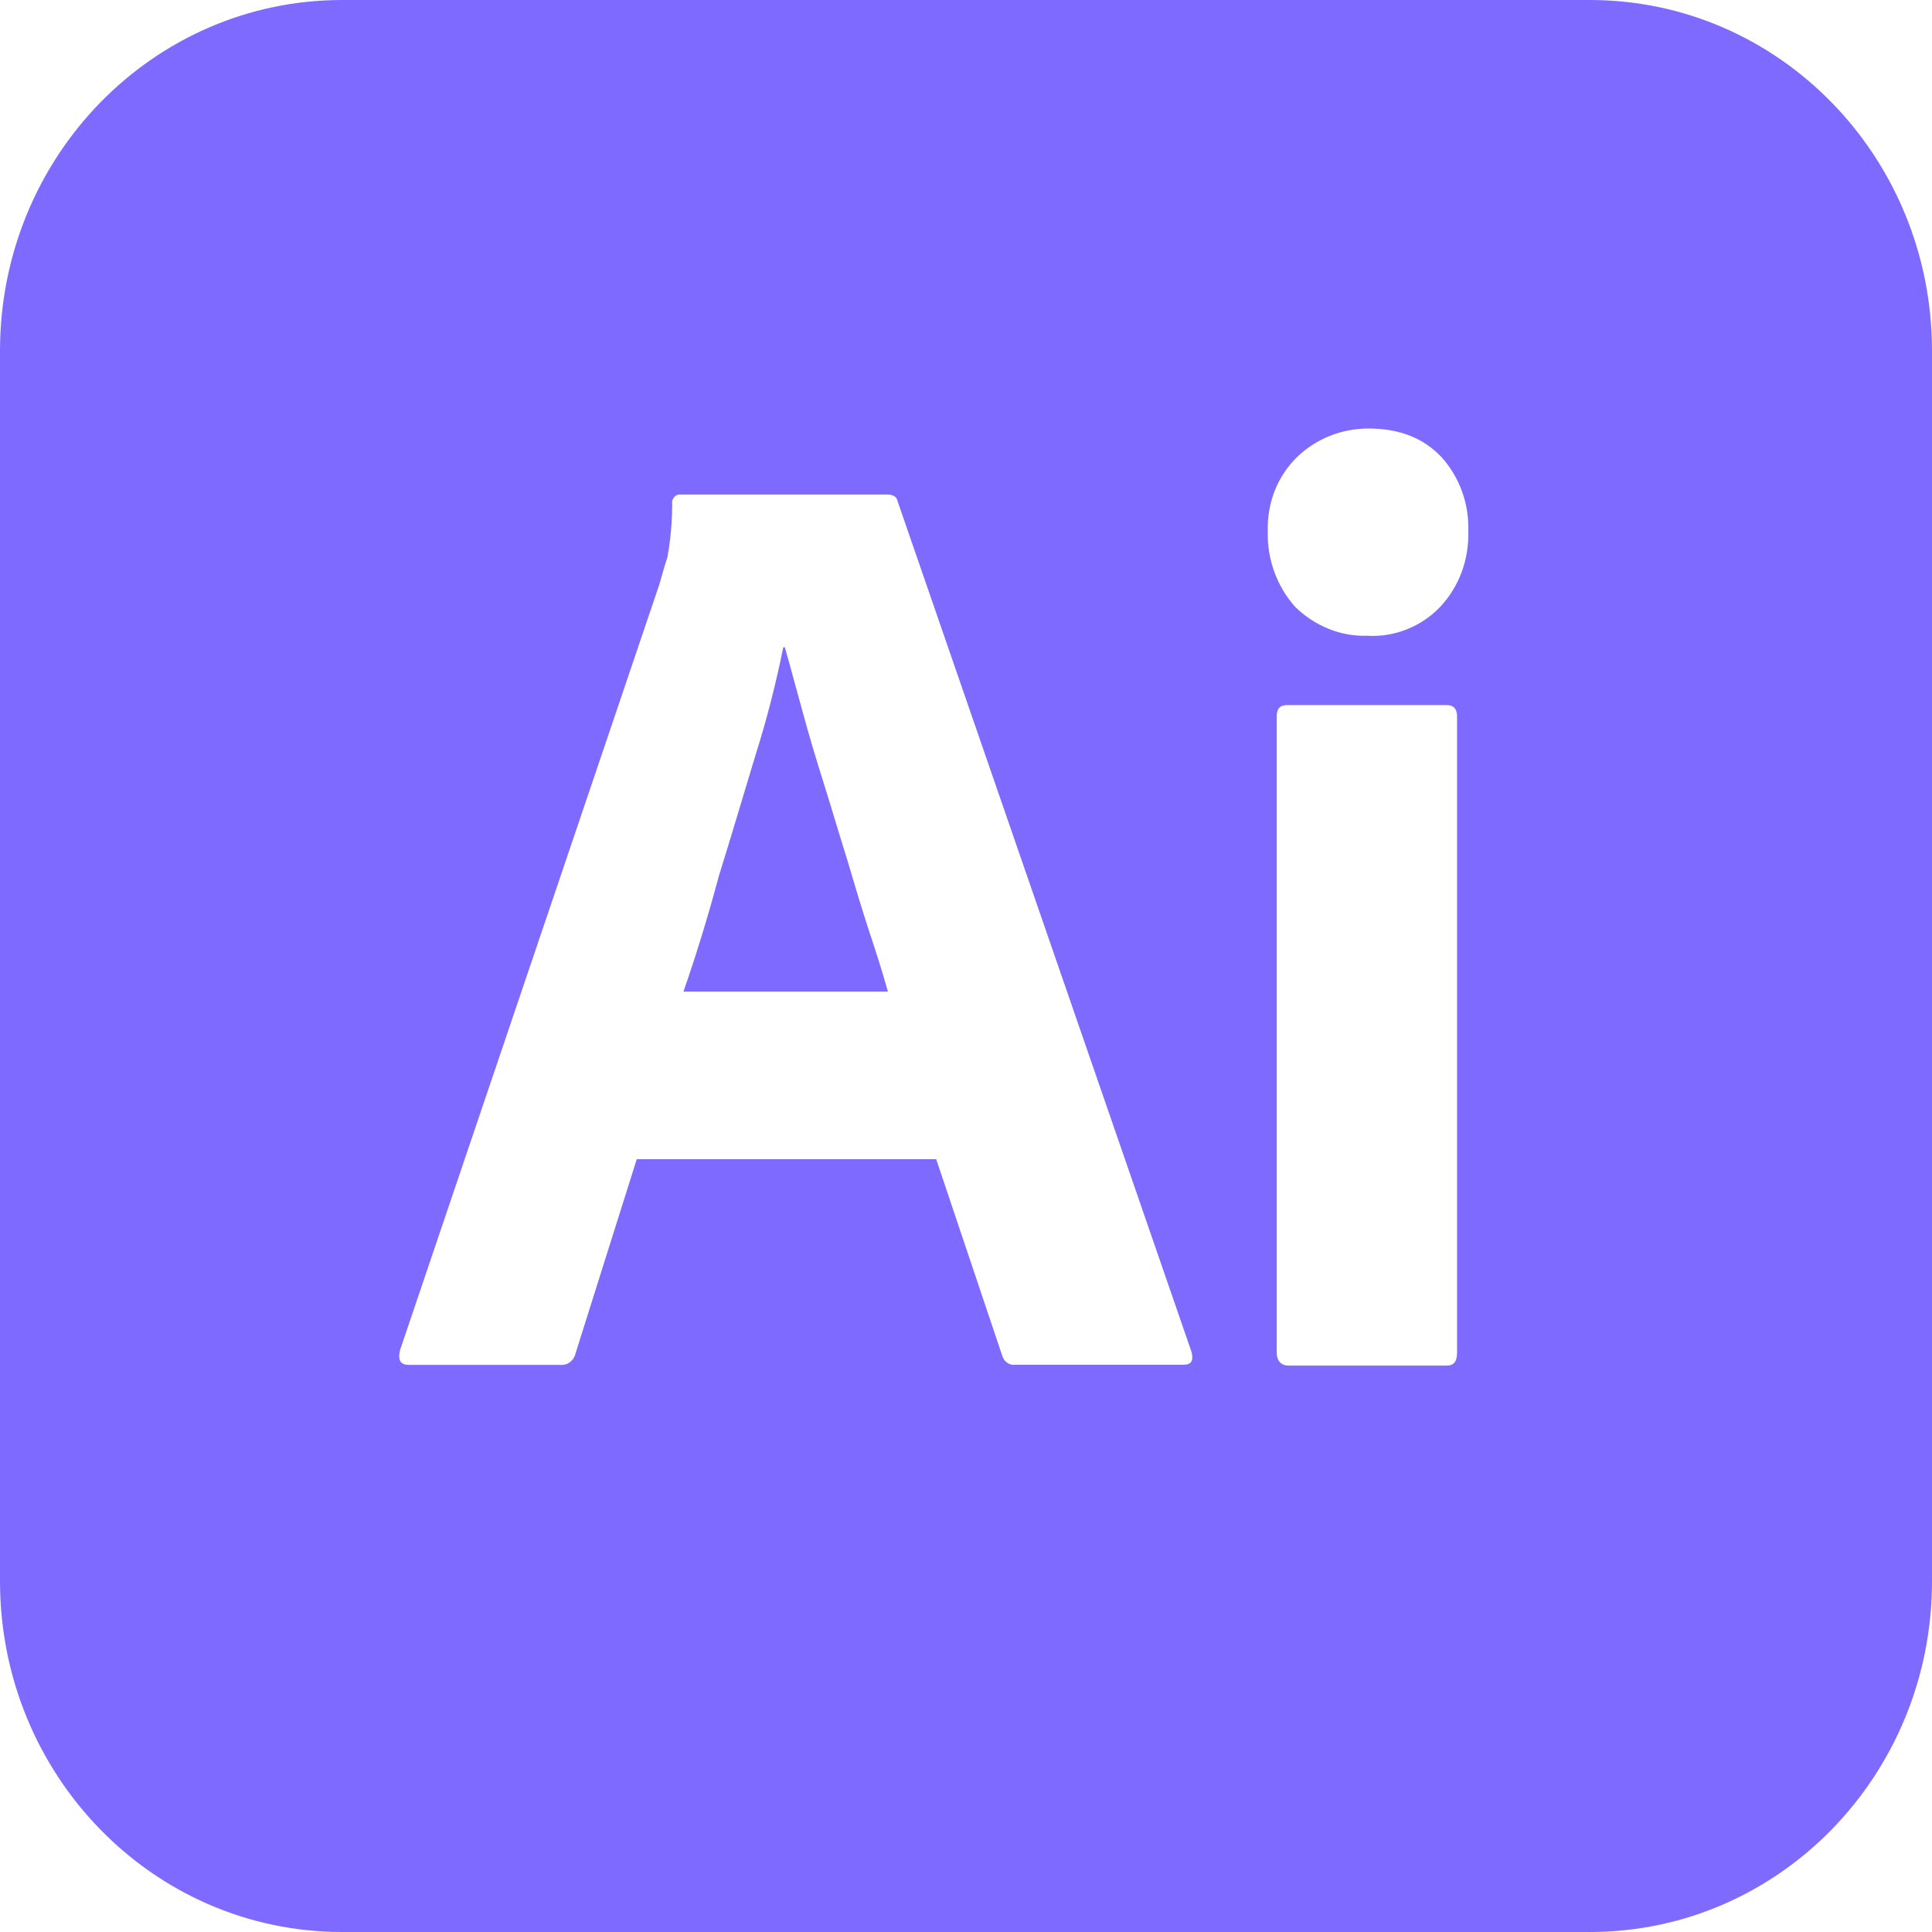 <svg width="40" height="40" viewBox="0 0 40 40" fill="none" xmlns="http://www.w3.org/2000/svg">
<path d="M17.55 17.829C17.383 17.299 17.233 16.786 17.067 16.256C16.9 15.726 16.75 15.231 16.617 14.735C16.483 14.256 16.367 13.812 16.25 13.402H16.217C16.067 14.137 15.883 14.872 15.65 15.607C15.4 16.427 15.15 17.282 14.883 18.137C14.65 19.009 14.4 19.812 14.15 20.53H18.383C18.283 20.169 18.15 19.744 18 19.297C17.85 18.838 17.7 18.342 17.55 17.829ZM32.917 0H7.083C3.167 0 0 3.248 0 7.265V32.735C0 36.752 3.167 40 7.083 40H32.917C36.833 40 40 36.752 40 32.735V7.265C40 3.248 36.833 0 32.917 0ZM24.5 28.256H21.015C20.9 28.273 20.783 28.188 20.75 28.068L19.383 24H13.183L11.917 28.017C11.883 28.171 11.75 28.273 11.6 28.258H8.467C8.283 28.258 8.233 28.154 8.283 27.95L13.65 12.103C13.7 11.932 13.75 11.744 13.817 11.539C13.883 11.18 13.917 10.803 13.917 10.427C13.9 10.342 13.967 10.256 14.05 10.239H18.367C18.5 10.239 18.567 10.291 18.583 10.376L24.667 27.983C24.717 28.169 24.667 28.256 24.5 28.256ZM30.167 28C30.167 28.188 30.102 28.273 29.952 28.273H26.683C26.517 28.273 26.433 28.169 26.433 28V14.838C26.433 14.667 26.502 14.598 26.652 14.598H29.952C30.102 14.598 30.167 14.684 30.167 14.838V28ZM29.818 12.564C29.622 12.769 29.384 12.929 29.122 13.032C28.86 13.135 28.58 13.18 28.3 13.162C27.75 13.18 27.217 12.957 26.815 12.564C26.433 12.136 26.23 11.571 26.248 10.992C26.232 10.41 26.448 9.863 26.847 9.47C27.25 9.077 27.783 8.872 28.333 8.872C28.985 8.872 29.482 9.077 29.85 9.47C30.217 9.88 30.417 10.427 30.4 10.992C30.417 11.573 30.217 12.137 29.818 12.564Z" fill="#7F6AFF"/>
</svg>
